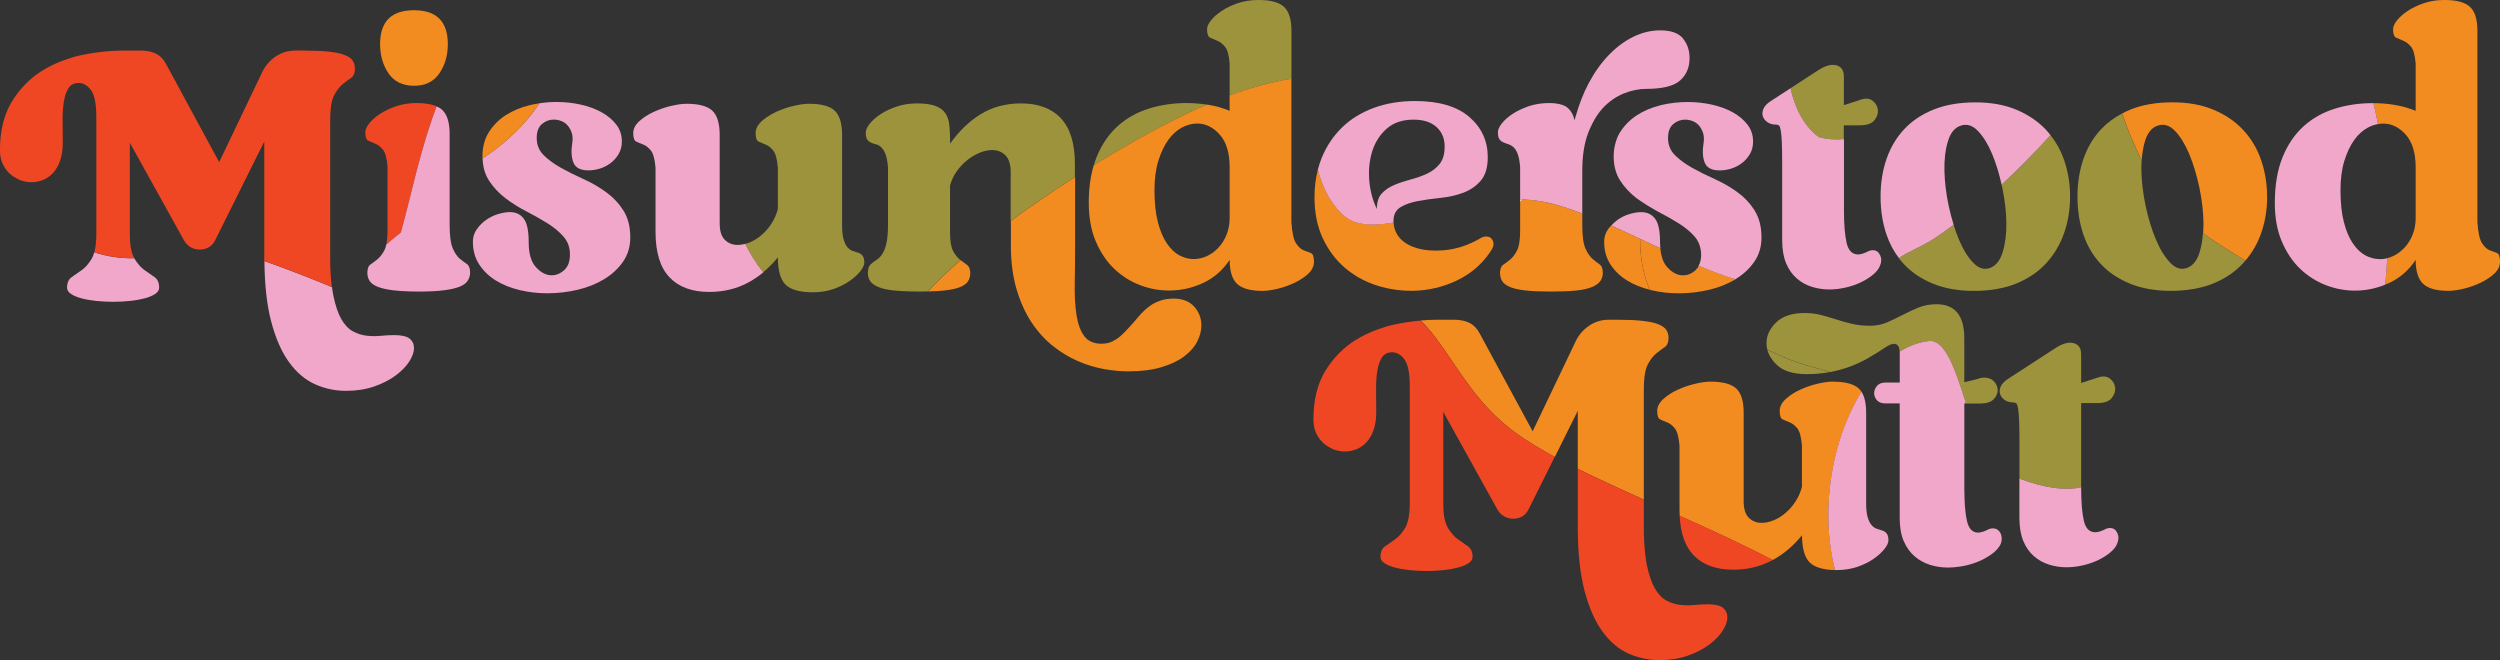 <?xml version="1.0" standalone="no"?>
<!DOCTYPE svg PUBLIC "-//W3C//DTD SVG 1.1//EN" "http://www.w3.org/Graphics/SVG/1.1/DTD/svg11.dtd">
<svg xmlns="http://www.w3.org/2000/svg" viewBox="0 0 483.51 127.66" width="483.51" height="127.66"><rect x="0" y="0" width="483.51" height="127.66" fill="#333333" stroke="none"/><defs><style>.d{fill:#fff;}.e{fill:#f38c20;}.f{fill:#ef4723;}.g{fill:#f0a7ca;}.h{fill:#9d933d;}</style></defs><g id="a"/><g id="b"><g id="c"><g><path class="f" d="M79.22,38.45c1.47-5.94,3.02-12.05,5.22-17.88-.96-.43-2.25-.64-3.89-.64-1.41,0-2.72,.21-3.93,.61-1.21,.41-2.25,.91-3.14,1.5-.89,.59-1.58,1.21-2.08,1.84-.5,.64-.75,1.21-.75,1.71,0,.91,.2,1.46,.61,1.64,.41,.18,.86,.38,1.37,.58,.5,.2,.98,.58,1.43,1.13,.45,.55,.75,1.64,.89,3.28v12.42c0,1.08-.09,1.95-.24,2.65,.93-.8,1.87-1.59,2.82-2.34,.61-2.15,1.16-4.33,1.69-6.5Z"/><path class="e" d="M80.06,16.59c2.18,0,3.82-.8,4.91-2.39s1.64-3.48,1.64-5.67c0-4.37-2.19-6.55-6.55-6.55s-6.55,2.18-6.55,6.55c0,2.18,.55,4.07,1.64,5.67,1.09,1.59,2.73,2.39,4.92,2.39Z"/><path class="g" d="M90.3,51.06c-.41-.27-.87-.61-1.37-1.02-.5-.41-.96-1.08-1.36-2.01-.41-.93-.61-2.47-.61-4.61V25.87c0-2.18-.48-3.72-1.43-4.61-.29-.27-.66-.5-1.09-.69-2.2,5.82-3.75,11.94-5.22,17.88-.54,2.17-1.08,4.34-1.69,6.5-.95,.75-1.88,1.54-2.82,2.34-.1,.45-.22,.85-.38,1.14-.41,.75-.85,1.32-1.33,1.71-.48,.39-.92,.72-1.33,.99-.41,.27-.62,.82-.62,1.64,0,.59,.15,1.12,.44,1.57,.3,.45,.82,.83,1.57,1.13,.75,.3,1.76,.52,3.04,.68,.87,.11,1.91,.18,3.1,.21,.55,.02,1.13,.03,1.75,.03,1.96,0,3.57-.08,4.85-.24,1.27-.16,2.29-.39,3.04-.68,.75-.3,1.29-.68,1.6-1.16,.32-.48,.48-1.01,.48-1.6,0-.82-.21-1.36-.61-1.64Z"/><path class="g" d="M93.33,30.64c.06,1.65,.46,3.08,1.24,4.28,.84,1.3,1.89,2.42,3.14,3.38,1.25,.96,2.6,1.81,4.06,2.56,1.46,.75,2.81,1.51,4.06,2.29,1.25,.77,2.3,1.64,3.14,2.59,.84,.96,1.26,2.12,1.26,3.48s-.36,2.32-1.09,3c-.73,.68-1.55,1.02-2.46,1.02-1.05,0-2.05-.51-3-1.54-.96-1.02-1.43-2.65-1.43-4.88s-.32-3.7-.96-4.54c-.64-.84-1.53-1.26-2.66-1.26-.68,0-1.45,.13-2.29,.38-.84,.25-1.62,.63-2.32,1.13-.71,.5-1.31,1.1-1.81,1.81-.5,.71-.75,1.51-.75,2.42,0,1.68,.41,3.15,1.23,4.4,.82,1.25,1.9,2.29,3.24,3.11s2.88,1.43,4.61,1.84c1.73,.41,3.5,.61,5.32,.61,2,0,3.96-.23,5.87-.68,1.91-.45,3.62-1.14,5.12-2.05,1.5-.91,2.72-2.04,3.65-3.38,.93-1.34,1.4-2.9,1.4-4.68,0-2.09-.44-3.83-1.33-5.22-.89-1.39-2-2.57-3.35-3.55-1.34-.98-2.8-1.82-4.37-2.53-1.57-.7-3.03-1.43-4.37-2.18-1.34-.75-2.46-1.57-3.35-2.46-.89-.89-1.33-1.99-1.33-3.31,0-1.23,.34-2.13,1.02-2.7,.68-.57,1.43-.85,2.25-.85,.5,0,.99,.09,1.47,.27,.48,.18,.89,.47,1.23,.85,.34,.39,.6,.85,.79,1.4,.18,.55,.23,1.16,.14,1.84-.27,1.64-.21,2.96,.21,3.96,.41,1,1.36,1.5,2.87,1.5,.73,0,1.47-.11,2.22-.34,.75-.23,1.44-.58,2.08-1.06,.64-.48,1.16-1.07,1.57-1.77,.41-.7,.62-1.51,.62-2.42,0-1.23-.35-2.31-1.06-3.24-.71-.93-1.65-1.73-2.83-2.39-1.18-.66-2.54-1.16-4.06-1.5-1.53-.34-3.08-.51-4.68-.51-1.13,0-2.25,.09-3.35,.26-.78,1.21-1.64,2.37-2.59,3.44-2.53,2.87-5.35,5.25-8.37,7.21Z"/><path class="e" d="M97.85,22.25c-1.34,.86-2.44,1.96-3.28,3.28-.84,1.32-1.26,2.89-1.26,4.71,0,.14,.02,.26,.02,.4,3.02-1.95,5.84-4.34,8.37-7.21,.95-1.08,1.81-2.23,2.59-3.44-.63,.09-1.25,.21-1.87,.36-1.71,.41-3.23,1.05-4.57,1.91Z"/><path class="g" d="M144.15,47.16c-.51,.14-1,.21-1.48,.21-1,0-1.83-.33-2.49-.99-.66-.66-.99-1.72-.99-3.17V26.08c0-2.23-.48-3.79-1.43-4.68-.96-.89-2.62-1.33-4.98-1.33-.82,0-1.81,.14-2.97,.41-1.16,.27-2.29,.66-3.38,1.16-1.09,.5-2.03,1.1-2.8,1.81-.77,.71-1.16,1.47-1.16,2.29,0,.91,.19,1.46,.58,1.64,.39,.18,.84,.38,1.37,.58,.52,.2,1.01,.59,1.47,1.16,.45,.57,.75,1.67,.89,3.31v12.36c0,4.01,.9,6.95,2.7,8.84,1.8,1.89,4.36,2.83,7.68,2.83,2.73,0,5.2-.58,7.41-1.74,1.08-.57,2.11-1.26,3.08-2.07-1.35-1.67-2.53-3.52-3.47-5.48Z"/><path class="h" d="M166.86,49.49c-.21-.27-.47-.47-.78-.58-.32-.11-.67-.23-1.06-.34-.39-.11-.74-.34-1.06-.68-.32-.34-.58-.85-.79-1.54-.21-.68-.31-1.64-.31-2.87V26.08c0-2.23-.48-3.79-1.43-4.68s-2.62-1.33-4.98-1.33c-.82,0-1.81,.14-2.97,.41-1.16,.27-2.29,.66-3.38,1.16-.64,.29-1.22,.63-1.75,.99-.38,.26-.73,.53-1.05,.82-.77,.71-1.16,1.47-1.16,2.29,0,.91,.19,1.46,.58,1.64,.39,.18,.84,.38,1.36,.58,.52,.2,1.01,.59,1.47,1.16,.46,.57,.75,1.67,.89,3.31v7.99c-.27,1.05-.69,2-1.26,2.87-.57,.87-1.22,1.6-1.95,2.22-.73,.61-1.49,1.08-2.29,1.4-.27,.11-.54,.19-.8,.26,.94,1.96,2.12,3.82,3.47,5.48,1-.83,1.95-1.79,2.83-2.88,0,2.55,.5,4.31,1.5,5.29,1,.98,2.78,1.47,5.32,1.47,1.37,0,2.65-.2,3.86-.61,1.21-.41,2.25-.92,3.14-1.54,.89-.61,1.59-1.25,2.12-1.91,.1-.13,.19-.25,.27-.38,.34-.5,.51-.93,.51-1.3,0-.59-.1-1.02-.31-1.3Z"/><path class="h" d="M205.19,22.87c-1.82-1.91-4.39-2.87-7.71-2.87-2.91,0-5.5,.68-7.75,2.05-2.25,1.37-4.24,3.28-5.97,5.73,0-1.32-.05-2.47-.14-3.45-.09-.98-.35-1.79-.78-2.42-.43-.64-1.08-1.11-1.95-1.43-.86-.32-2.05-.48-3.55-.48-1.41,0-2.72,.21-3.93,.61-1.21,.41-2.25,.91-3.14,1.5-.89,.59-1.58,1.21-2.08,1.84-.5,.64-.75,1.21-.75,1.71,0,.59,.09,1.02,.27,1.3,.18,.27,.42,.48,.72,.61,.3,.14,.62,.25,.99,.34,.36,.09,.71,.28,1.02,.58,.32,.3,.59,.74,.82,1.33,.23,.59,.39,1.43,.48,2.53v11.13c0,1.41-.09,2.55-.27,3.41-.18,.86-.42,1.55-.72,2.05-.3,.5-.62,.88-.96,1.13-.34,.25-.66,.48-.96,.68-.3,.2-.54,.45-.72,.75-.14,.23-.21,.56-.24,.95,0,.11-.03,.2-.03,.32,0,.59,.15,1.12,.44,1.57,.3,.45,.82,.84,1.57,1.16,.75,.32,1.76,.55,3.04,.68,.84,.09,1.86,.15,3,.18,.58,.02,1.19,.03,1.84,.03,.61,0,1.17,0,1.71-.02,1.96-2.12,4.08-4.14,6.31-6.07-.03-.02-.05-.03-.07-.06-.48-.36-.92-.92-1.33-1.67-.41-.75-.61-1.97-.61-3.65v-9.01c.27-1.05,.72-1.99,1.33-2.83,.61-.84,1.3-1.56,2.05-2.15,.75-.59,1.55-1.06,2.39-1.4,.84-.34,1.63-.51,2.35-.51,1.05,0,1.91,.34,2.59,1.02,.68,.68,1.02,1.75,1.02,3.21v9.48c4.06-2.96,8.2-5.79,12.42-8.5v-2.49c0-4-.91-6.96-2.73-8.88Z"/><path class="e" d="M195.5,47.24c0,3.28,.36,6.16,1.09,8.64,.73,2.48,1.7,4.63,2.9,6.45,1.21,1.82,2.58,3.34,4.13,4.57,1.55,1.23,3.16,2.21,4.85,2.94,1.68,.73,3.37,1.24,5.05,1.54,1.68,.3,3.25,.44,4.71,.44,2.5,0,4.65-.27,6.45-.82,1.8-.55,3.27-1.25,4.4-2.12,1.14-.86,1.97-1.82,2.49-2.87,.52-1.05,.78-2.07,.78-3.07,0-1.41-.47-2.63-1.4-3.65-.93-1.02-2.26-1.54-3.99-1.54-.96,0-1.82,.14-2.59,.41-.77,.27-1.46,.62-2.05,1.06-.59,.43-1.13,.91-1.6,1.43-.48,.52-.92,1.04-1.33,1.54-.73,.82-1.36,1.51-1.91,2.08-.55,.57-1.07,1.01-1.57,1.33-.5,.32-.98,.55-1.43,.68-.45,.14-.93,.2-1.43,.2-1.5,0-2.62-.49-3.35-1.47-.73-.98-1.23-2.33-1.5-4.06-.27-1.73-.39-3.77-.34-6.11,.04-2.34,.07-4.88,.07-7.61v-13.01c-4.23,2.71-8.37,5.54-12.42,8.5v4.51Z"/><path class="e" d="M179.47,56.37c1.2-.03,2.25-.09,3.13-.18,1.27-.14,2.29-.35,3.04-.65,.75-.3,1.27-.67,1.57-1.13,.3-.45,.44-.98,.44-1.57,0-.77-.21-1.31-.61-1.6-.39-.28-.81-.59-1.26-.93-2.23,1.93-4.35,3.95-6.31,6.07Z"/><path class="h" d="M249.77,5.94c0-2.18-.48-3.72-1.43-4.61-.96-.89-2.59-1.33-4.92-1.33h-.07c-1.41,0-2.72,.2-3.93,.61-1.21,.41-2.25,.91-3.14,1.5-.89,.59-1.58,1.21-2.08,1.84-.5,.64-.75,1.21-.75,1.71,0,.91,.21,1.46,.61,1.64,.41,.18,.86,.38,1.37,.58,.5,.2,.99,.58,1.47,1.13,.48,.55,.78,1.64,.92,3.28v6.16c3.9-1.44,7.87-2.55,11.95-3.21V5.94Z"/><path class="h" d="M233.37,20.23c-1.29-.19-2.58-.3-3.87-.3-2.55,0-4.97,.35-7.27,1.06-2.3,.71-4.31,1.83-6.04,3.38-1.73,1.55-3.1,3.55-4.1,6.01-.2,.5-.37,1.03-.53,1.57,2.84-1.75,5.7-3.44,8.61-5.07,4.36-2.44,8.75-4.72,13.2-6.65Z"/><path class="e" d="M211.95,46.73c.91,2.12,2.09,3.87,3.55,5.26,1.46,1.39,3.11,2.43,4.95,3.14,1.84,.71,3.72,1.06,5.63,1.06,2.32,0,4.53-.49,6.62-1.47,2.09-.98,3.8-2.47,5.12-4.47,0,2.18,.48,3.73,1.43,4.64,.96,.91,2.59,1.37,4.91,1.37,.82,0,1.8-.14,2.94-.41,1.14-.27,2.23-.66,3.28-1.16,1.05-.5,1.93-1.09,2.66-1.77,.73-.68,1.09-1.46,1.09-2.32,0-.96-.21-1.51-.62-1.67-.41-.16-.86-.33-1.36-.51-.5-.18-.99-.63-1.47-1.33-.48-.7-.79-2.08-.92-4.13V15.23c-4.07,.66-8.05,1.77-11.95,3.21v2.99c-1.32-.55-2.69-.93-4.1-1.16-.12-.02-.24-.03-.36-.04-4.45,1.93-8.84,4.21-13.2,6.65-2.91,1.63-5.78,3.32-8.61,5.07-.64,2.12-.97,4.55-.97,7.3s.46,5.36,1.37,7.47Zm12.08-15.63c.5-1.61,1.14-2.96,1.91-4.03,.77-1.07,1.65-1.87,2.63-2.39,.98-.52,1.97-.79,2.97-.79,1.64,0,3.09,.72,4.37,2.15,1.27,1.43,1.91,3.54,1.91,6.31v9.76c0,1.18-.19,2.26-.58,3.24-.39,.98-.91,1.82-1.57,2.53-.66,.71-1.4,1.25-2.22,1.64-.82,.39-1.68,.58-2.59,.58-.96,0-1.88-.24-2.77-.72-.89-.48-1.7-1.25-2.42-2.32-.73-1.07-1.31-2.45-1.74-4.13-.43-1.68-.65-3.73-.65-6.14,0-2.18,.25-4.08,.75-5.7Z"/><path class="e" d="M288.72,46.56c-.25-.55-.67-.82-1.26-.82-.37,0-.71,.09-1.02,.27-1.08,.65-2.22,1.18-3.42,1.59-.22,.08-.45,.16-.67,.22-1.46,.43-3,.65-4.64,.65-1.41,0-2.64-.16-3.69-.48-1.05-.32-1.9-.74-2.56-1.26-.66-.52-1.15-1.13-1.47-1.81-.29-.61-.44-1.25-.46-1.9-4.16,.74-7.62,.63-9.99-1.66-2.35-2.28-3.84-5.27-4.65-8.57-.43,1.65-.66,3.41-.66,5.3,0,3.05,.53,5.71,1.6,7.99,1.07,2.28,2.48,4.16,4.23,5.67,1.75,1.5,3.74,2.63,5.97,3.38,1.4,.47,2.82,.78,4.25,.95,.85,.1,1.71,.17,2.57,.17,.18,0,.36-.01,.54-.01,2.9-.07,5.68-.72,8.33-1.97,.5-.23,.97-.49,1.43-.77,2.16-1.28,3.94-3,5.32-5.17,.41-.64,.49-1.23,.24-1.77Z"/><path class="g" d="M269.51,43.02c0-.07-.01-.15-.01-.22,0-1.27,.45-2.18,1.37-2.73,.91-.55,2.04-.94,3.38-1.19,1.34-.25,2.8-.45,4.37-.61,1.57-.16,3.03-.49,4.37-.99,1.34-.5,2.47-1.27,3.38-2.32,.91-1.05,1.37-2.57,1.37-4.57,0-3.14-1.2-5.73-3.58-7.78-2.39-2.05-5.88-3.07-10.48-3.07-2.91,0-5.58,.44-7.99,1.33-2.41,.89-4.46,2.15-6.14,3.79-1.69,1.64-2.99,3.6-3.93,5.87-.3,.73-.53,1.5-.74,2.28,.82,3.3,2.31,6.29,4.65,8.57,2.36,2.29,5.83,2.4,9.99,1.66Zm-4.11-13.77c.55-1.75,1.48-3.21,2.8-4.37,1.32-1.16,3.05-1.74,5.19-1.74,1.91,0,3.39,.48,4.44,1.43,1.05,.96,1.57,2.21,1.57,3.75,0,1.46-.32,2.58-.96,3.38-.64,.8-1.45,1.42-2.42,1.88-.98,.46-2.04,.83-3.18,1.13-1.14,.3-2.2,.65-3.17,1.06-.98,.41-1.79,.96-2.42,1.64-.64,.68-.96,1.68-.96,3-.82-1.68-1.31-3.53-1.47-5.53-.16-2,.03-3.88,.58-5.63Z"/><path class="e" d="M309.37,51.13c-.41-.27-.87-.63-1.37-1.06-.5-.43-.96-1.1-1.37-2.01-.41-.91-.61-2.43-.61-4.57v-2.18c-2.07-.79-4.06-1.47-5.93-1.94-1.88-.48-3.76-.72-5.65-.79-.12,.12-.22,.25-.35,.36-.03,.03-.06,.06-.09,.08v5.63c0,1.77-.21,3.05-.61,3.82-.41,.77-.85,1.35-1.33,1.74-.48,.39-.92,.72-1.33,.99-.41,.27-.62,.82-.62,1.64,0,.05,.02,.1,.02,.15,.02,.53,.15,1.01,.42,1.42,.3,.45,.82,.83,1.57,1.13,.75,.3,1.76,.51,3.04,.65,1.27,.14,2.89,.2,4.85,.2s3.57-.07,4.85-.2c1.27-.14,2.29-.36,3.04-.68h.02c.74-.32,1.27-.71,1.59-1.16,.32-.45,.48-.98,.48-1.57,0-.82-.21-1.36-.61-1.64Z"/><path class="d" d="M294.1,38.93c.12-.11,.23-.24,.35-.36-.15,0-.29-.02-.44-.02v.47s.06-.06,.09-.08Z"/><path class="g" d="M325.7,7.73c-.08-.1-.14-.22-.22-.32-.86-1.02-2.32-1.54-4.37-1.54-1.77,0-3.5,.41-5.19,1.23-1.68,.82-3.27,1.99-4.75,3.52-1.48,1.52-2.79,3.36-3.92,5.49-1.01,1.89-1.82,3.99-2.47,6.27-.09,.3-.18,.59-.26,.89-.08-.41-.21-.79-.37-1.13-.23-.49-.55-.93-.96-1.29-.5-.43-1.24-.7-2.22-.83-.42-.06-.86-.09-1.37-.09-1.41,0-2.72,.21-3.93,.61-.15,.05-.29,.11-.43,.16-1.02,.38-1.93,.82-2.71,1.34-.89,.59-1.58,1.21-2.08,1.84-.5,.64-.75,1.21-.75,1.71,0,.59,.09,1.02,.27,1.3,.18,.27,.42,.48,.72,.61,.3,.14,.62,.26,.99,.38,.36,.11,.71,.31,1.02,.58,.32,.27,.59,.71,.82,1.3,.23,.59,.39,1.43,.48,2.53v6.26c.15,0,.29,.02,.44,.02,1.88,.08,3.77,.32,5.65,.79,1.86,.47,3.86,1.15,5.93,1.94v-8.27c0-2.87,.38-5.3,1.13-7.3,.25-.66,.53-1.26,.82-1.84,.6-1.18,1.29-2.2,2.08-3.04,1.18-1.25,2.51-2.17,3.99-2.77,1.48-.59,2.95-.89,4.4-.89s2.62-.12,3.65-.34c1.25-.27,2.21-.7,2.87-1.3,1.21-1.09,1.81-2.53,1.81-4.3,0-1.4-.37-2.57-1.08-3.54Z"/><path class="e" d="M317.2,46.19c-1.87-.88-3.75-1.74-5.6-2.56-.21,.23-.42,.46-.6,.71-.5,.71-.75,1.51-.75,2.42,0,1.68,.41,3.15,1.23,4.4,.82,1.25,1.9,2.29,3.24,3.11,1.27,.77,2.71,1.36,4.33,1.77-1.23-2.98-1.86-6.2-1.86-9.52,0-.11,0-.22,0-.33Z"/><path class="e" d="M325.48,53.25c-1.05,0-2.05-.51-3-1.54-.77-.83-1.22-2.07-1.36-3.69-1.3-.61-2.6-1.22-3.91-1.83,0,.11,0,.22,0,.33,0,3.32,.62,6.53,1.86,9.52,.1,.02,.18,.05,.28,.08,1.73,.41,3.5,.61,5.32,.61,2,0,3.96-.23,5.87-.68,1.91-.45,3.62-1.14,5.12-2.05-2.17-.63-4.58-1.55-7.1-2.62-.17,.32-.36,.61-.61,.85-.73,.68-1.55,1.02-2.46,1.02Z"/><g><path class="g" d="M339.37,40.72c-.89-1.39-2-2.57-3.35-3.55-1.34-.98-2.8-1.82-4.37-2.53-1.57-.7-3.03-1.43-4.37-2.18-1.34-.75-2.46-1.57-3.35-2.46-.89-.89-1.33-1.99-1.33-3.31,0-1.23,.34-2.13,1.02-2.7,.68-.57,1.43-.85,2.25-.85,.5,0,.99,.09,1.47,.27,.48,.18,.89,.47,1.23,.85,.34,.39,.6,.85,.79,1.4,.18,.55,.23,1.16,.14,1.84-.27,1.64-.21,2.96,.2,3.96,.41,1,1.36,1.5,2.87,1.5,.73,0,1.47-.11,2.22-.34,.75-.23,1.44-.58,2.08-1.06,.64-.48,1.16-1.07,1.57-1.77,.41-.7,.61-1.51,.61-2.42,0-1.23-.35-2.31-1.06-3.24-.71-.93-1.65-1.73-2.83-2.39-1.18-.66-2.54-1.16-4.06-1.5-1.53-.34-3.08-.51-4.68-.51-1.77,0-3.52,.2-5.22,.61-.08,.02-.15,.05-.23,.07-1.61,.41-3.06,1.02-4.34,1.85-1.34,.86-2.44,1.96-3.28,3.28-.36,.56-.63,1.18-.83,1.84-.28,.88-.43,1.83-.43,2.87,0,1.82,.42,3.38,1.26,4.68,.84,1.3,1.89,2.42,3.14,3.38,.32,.25,.67,.47,1.01,.7,.8,.55,1.63,1.07,2.51,1.55,.18,.1,.35,.21,.54,.31,1.46,.75,2.81,1.51,4.06,2.29,1.25,.77,2.3,1.64,3.14,2.59,.53,.6,.88,1.3,1.07,2.07,.11,.45,.19,.91,.19,1.41,0,.86-.17,1.57-.48,2.16,2.52,1.07,4.93,1.99,7.1,2.62,.77-.47,1.46-.99,2.08-1.57,.59-.55,1.12-1.16,1.57-1.81,.93-1.34,1.4-2.9,1.4-4.68,0-2.09-.44-3.83-1.33-5.22Z"/><path class="g" d="M320.09,42.29c-.64-.84-1.53-1.26-2.66-1.26-.02,0-.04,0-.05,0-.67,0-1.41,.13-2.23,.37-.84,.25-1.62,.63-2.32,1.13-.45,.32-.84,.7-1.21,1.1,1.85,.82,3.72,1.68,5.6,2.56,1.31,.61,2.61,1.22,3.91,1.83-.03-.38-.07-.76-.07-1.19,0-2.18-.32-3.7-.96-4.54Z"/></g><path class="h" d="M359.75,24.23c1.32,0,2.24-.32,2.76-.96,.52-.64,.75-1.31,.68-2.01-.07-.7-.41-1.3-1.02-1.77-.61-.48-1.42-.53-2.42-.17l-3.14,1.02v-5.53c0-.77-.19-1.34-.58-1.71s-.9-.55-1.54-.55c-.82,0-1.73,.32-2.73,.96l-5.48,3.56c.87,3.85,2.52,7.18,5.46,9.44,1.51,.44,3.15,.54,4.86,.4v-2.67h3.14Z"/><path class="g" d="M351.75,26.51c-2.94-2.25-4.59-5.59-5.46-9.44l-3.88,2.52c-.68,.45-1.14,.94-1.36,1.47s-.26,1.01-.1,1.47c.16,.45,.47,.83,.92,1.13,.45,.3,1,.44,1.64,.44,.23,0,.41,.06,.55,.17,.14,.11,.25,.42,.34,.92,.09,.5,.16,1.27,.21,2.32,.04,1.05,.07,2.5,.07,4.37v14.54c0,1.77,.25,3.27,.75,4.47,.5,1.21,1.18,2.18,2.05,2.94,.86,.75,1.84,1.3,2.94,1.64,1.09,.34,2.21,.51,3.34,.51s2.17-.13,3.24-.38c1.07-.25,2.05-.59,2.94-1.02,.89-.43,1.66-.92,2.32-1.47,.66-.55,1.1-1.11,1.33-1.71,.32-.73,.33-1.41,.03-2.05-.3-.64-.76-.96-1.4-.96-.36,0-.71,.09-1.02,.27-.73,.36-1.34,.55-1.84,.55-1.14,0-1.88-.75-2.22-2.25-.34-1.5-.51-3.55-.51-6.14v-13.92c-1.71,.15-3.35,.05-4.86-.4Z"/><path class="h" d="M373.91,54.89c2.25,.91,4.88,1.37,7.88,1.37s5.87-.48,8.19-1.43c2.32-.96,4.24-2.26,5.77-3.93,1.52-1.66,2.67-3.59,3.45-5.8,.77-2.21,1.16-4.56,1.16-7.07s-.38-4.79-1.13-7c-.62-1.81-1.51-3.43-2.65-4.88-3.05,3.33-6.18,6.53-9.46,9.57,.04,.19,.09,.37,.13,.57,.5,2.39,.76,4.67,.79,6.83,.02,2.16-.22,4.05-.72,5.67-.5,1.62-1.32,2.63-2.46,3.04-1.14,.41-2.23,.06-3.28-1.06-1.05-1.11-1.97-2.63-2.76-4.54-.36-.87-.69-1.79-.99-2.75-1.18,.88-2.39,1.73-3.62,2.56-2.52,1.7-5.23,2.64-6.97,3.88,.31,.41,.64,.81,1,1.18,1.52,1.62,3.41,2.88,5.67,3.79Z"/><path class="g" d="M377.84,43.47c-.36-1.16-.68-2.38-.96-3.67-.5-2.37-.77-4.63-.82-6.79-.05-2.16,.18-4.06,.68-5.7,.5-1.64,1.32-2.64,2.46-3,1.18-.41,2.3-.07,3.34,1.02,1.05,1.09,1.97,2.59,2.77,4.51,.73,1.76,1.33,3.72,1.81,5.88,3.28-3.04,6.41-6.24,9.46-9.57-.25-.31-.49-.63-.76-.92-1.52-1.66-3.44-2.98-5.73-3.96-2.3-.98-4.97-1.47-8.02-1.47s-5.72,.45-8.02,1.36c-2.3,.91-4.21,2.17-5.73,3.79-1.53,1.62-2.67,3.54-3.45,5.77-.77,2.23-1.16,4.67-1.16,7.3s.38,5.08,1.13,7.3c.58,1.71,1.38,3.24,2.42,4.59,1.74-1.24,4.45-2.18,6.97-3.88,1.24-.83,2.44-1.69,3.62-2.56Z"/><path class="h" d="M425.42,48.78c-.5,1.62-1.32,2.63-2.46,3.04-1.14,.41-2.23,.06-3.28-1.06-1.05-1.11-1.97-2.63-2.76-4.54-.8-1.91-1.45-4.05-1.95-6.42-.5-2.37-.77-4.63-.82-6.79-.01-.7,0-1.36,.05-2-1.46-2.9-2.73-5.94-3.78-9.06-1.55,.81-2.89,1.81-4.02,3-1.53,1.62-2.67,3.54-3.45,5.77-.77,2.23-1.16,4.67-1.16,7.3s.38,5.08,1.13,7.3c.75,2.23,1.89,4.15,3.41,5.77,1.52,1.62,3.41,2.88,5.67,3.79,2.25,.91,4.88,1.37,7.88,1.37s5.87-.48,8.19-1.43c2.32-.96,4.24-2.26,5.77-3.93,.15-.16,.28-.34,.42-.51-2.32-1.39-5.34-3.22-8.2-5.27-.1,1.34-.31,2.57-.65,3.66Z"/><path class="e" d="M438.46,38.02c0-2.46-.38-4.79-1.13-7-.75-2.21-1.89-4.14-3.41-5.8-1.52-1.66-3.44-2.98-5.73-3.96-2.3-.98-4.97-1.47-8.02-1.47s-5.72,.45-8.02,1.36c-.6,.24-1.17,.5-1.71,.79,1.05,3.12,2.32,6.16,3.78,9.06,.09-1.35,.29-2.59,.63-3.7,.5-1.64,1.32-2.64,2.46-3,1.18-.41,2.3-.07,3.34,1.02,1.05,1.09,1.97,2.59,2.77,4.51,.8,1.91,1.44,4.06,1.95,6.45,.5,2.39,.76,4.67,.79,6.83,0,.7-.02,1.36-.07,2.01,2.87,2.04,5.88,3.88,8.2,5.27,1.31-1.55,2.33-3.3,3.03-5.3,.77-2.21,1.16-4.56,1.16-7.07Z"/><path class="e" d="M467.2,50.24c0,2.18,.48,3.73,1.43,4.64,.96,.91,2.59,1.37,4.91,1.37,.82,0,1.8-.14,2.94-.41,1.14-.27,2.23-.66,3.28-1.16,1.05-.5,1.93-1.09,2.66-1.77,.73-.68,1.09-1.46,1.09-2.32,0-.96-.21-1.51-.62-1.67-.41-.16-.86-.33-1.36-.51-.5-.18-.99-.63-1.47-1.33-.48-.7-.79-2.08-.92-4.13V5.94c0-2.18-.48-3.72-1.43-4.61-.96-.89-2.59-1.33-4.92-1.33h-.07c-1.41,0-2.72,.2-3.92,.61-1.21,.41-2.25,.91-3.14,1.5-.89,.59-1.58,1.21-2.08,1.84-.5,.64-.75,1.21-.75,1.71,0,.91,.21,1.46,.61,1.64,.41,.18,.86,.38,1.37,.58,.5,.2,.99,.58,1.47,1.13,.48,.55,.78,1.64,.92,3.28v9.15c-1.32-.55-2.69-.93-4.1-1.16-1.35-.22-2.71-.33-4.06-.33,.31,1.34,.6,2.69,.87,4.05,.34-.06,.67-.1,1.01-.1,1.64,0,3.09,.72,4.37,2.15,1.27,1.43,1.91,3.54,1.91,6.31v9.76c0,1.18-.19,2.26-.58,3.24-.39,.98-.91,1.82-1.57,2.53-.66,.71-1.4,1.25-2.22,1.64-.37,.17-.75,.3-1.13,.4-.09,1.71-.22,3.41-.38,5.1,.26-.1,.51-.19,.77-.31,2.09-.98,3.8-2.47,5.12-4.47Z"/><path class="g" d="M460.24,50.11c-.96,0-1.88-.24-2.77-.72-.89-.48-1.7-1.25-2.42-2.32-.73-1.07-1.31-2.45-1.74-4.13-.43-1.68-.65-3.73-.65-6.14,0-2.18,.25-4.08,.75-5.7,.5-1.61,1.14-2.96,1.91-4.03,.77-1.07,1.65-1.87,2.63-2.39,.65-.35,1.3-.57,1.96-.68-.26-1.36-.55-2.72-.87-4.05-.06,0-.11,0-.17,0-2.55,0-4.97,.35-7.27,1.06-2.3,.71-4.31,1.83-6.04,3.38-1.73,1.55-3.1,3.55-4.1,6.01-1,2.46-1.5,5.42-1.5,8.88,0,2.87,.46,5.36,1.37,7.47,.91,2.12,2.09,3.87,3.55,5.26,1.46,1.39,3.11,2.43,4.95,3.14,1.84,.71,3.72,1.06,5.63,1.06,2.04,0,3.99-.4,5.86-1.16,.17-1.69,.3-3.38,.38-5.1-.47,.12-.96,.18-1.46,.18Z"/><path class="e" d="M322.26,63.79c-.3-.43-.82-.8-1.57-1.09-.75-.3-1.76-.51-3.04-.65s-2.89-.21-4.85-.21h-1.71c-1.37,0-2.62,.39-3.75,1.16-1.14,.77-2,1.77-2.59,3l-5.05,10.56-3.28,6.85-3.42-6.31-6.82-12.6c-.5-.96-1.16-1.64-1.98-2.05-.82-.41-1.8-.61-2.94-.61h-3.48c-.98,0-1.98,.06-2.99,.14,4.03,4,6.83,9.69,11.31,15.06,1.94,2.33,4.2,4.6,7.01,6.65,2.14,1.56,4.71,3.11,7.6,4.68l4.44-8.92v11.22c3.94,1.96,8.27,3.93,12.77,5.96v-21.47c0-.75,.04-1.4,.1-2,.11-1.12,.32-2.02,.65-2.64,.5-.96,1.05-1.67,1.64-2.15,.59-.48,1.14-.89,1.64-1.23,.5-.34,.75-.94,.75-1.81,0-.59-.15-1.1-.44-1.54Z"/><path class="f" d="M333.25,117.55c-.57-.45-1.56-.68-2.97-.68-.82,0-1.7,.05-2.63,.14-.93,.09-1.85,.08-2.76-.03-.91-.11-1.79-.4-2.63-.85-.84-.46-1.58-1.24-2.22-2.36-.64-1.12-1.15-2.63-1.54-4.54-.1-.5-.19-1.05-.26-1.63-.21-1.62-.32-3.53-.32-5.74v-5.22c-4.5-2.02-8.83-4-12.77-5.96v11.18c0,.24,0,.46,0,.7,.04,4.6,.47,8.48,1.29,11.63,.86,3.3,2.02,5.95,3.48,7.95,1.46,2,3.14,3.42,5.05,4.27,1.91,.84,3.89,1.26,5.94,1.26s3.88-.29,5.49-.85c1.62-.57,2.99-1.27,4.13-2.12,1.14-.84,2.01-1.74,2.63-2.7,.62-.96,.92-1.82,.92-2.59s-.29-1.39-.85-1.84Z"/><path class="f" d="M293.11,83.71c-2.81-2.05-5.06-4.32-7.01-6.65-4.48-5.38-7.29-11.06-11.31-15.06-1.63,.14-3.3,.38-5.03,.74-1.15,.24-2.25,.58-3.31,.97-1.54,.56-3,1.25-4.37,2.11-1.11,.69-2.11,1.51-3.04,2.44-1.02,1.02-1.93,2.18-2.73,3.49-1.52,2.5-2.29,5.64-2.29,9.42,0,.96,.17,1.81,.51,2.56,.34,.75,.81,1.4,1.4,1.95,.42,.38,.88,.68,1.36,.93,.2,.1,.4,.22,.62,.3,.73,.27,1.46,.41,2.19,.41,.77,0,1.52-.15,2.25-.44,.73-.3,1.38-.75,1.95-1.37,.57-.61,1.02-1.4,1.36-2.36,.34-.96,.51-2.12,.51-3.48s-.01-2.66-.03-4.03c-.02-1.36,.04-2.6,.21-3.72,.16-1.11,.45-2.02,.89-2.73,.43-.71,1.1-1.06,2.01-1.06s1.71,.47,2.39,1.4c.68,.93,1.02,2.67,1.02,5.22v22.66c0,1.41-.14,2.55-.4,3.45-.13,.47-.29,.89-.49,1.22-.59,.98-1.24,1.72-1.94,2.22-.71,.5-1.35,.96-1.95,1.36-.59,.41-.89,1.09-.89,2.05,0,.46,.25,.85,.75,1.19,.5,.34,1.17,.63,2.01,.85,.84,.23,1.8,.4,2.87,.51,1.07,.11,2.17,.17,3.31,.17s2.17-.06,3.24-.17c1.07-.11,2.02-.29,2.87-.51,.84-.23,1.51-.51,2.01-.85,.5-.34,.75-.74,.75-1.19,0-.96-.3-1.64-.89-2.05-.59-.41-1.24-.86-1.94-1.36-.71-.5-1.35-1.24-1.95-2.22-.01-.02-.02-.05-.03-.07-.57-.98-.86-2.51-.86-4.61v-17.75l10.45,18.84c.18,.31,.38,.58,.59,.8,.23,.24,.49,.44,.77,.59,.55,.3,1.11,.44,1.71,.44,.64,0,1.22-.15,1.74-.44,.24-.14,.46-.31,.65-.52,.23-.24,.44-.53,.61-.88l5.04-10.13c-2.89-1.56-5.46-3.12-7.6-4.68Z"/><path class="g" d="M52.43,62.11c.86,3.3,2.02,5.95,3.48,7.95,1.46,2,3.14,3.42,5.05,4.27,1.91,.84,3.89,1.26,5.94,1.26s3.88-.29,5.49-.85c1.62-.57,2.99-1.27,4.13-2.12,1.14-.84,2.01-1.74,2.63-2.7,.62-.96,.92-1.82,.92-2.59s-.29-1.39-.85-1.84c-.57-.45-1.56-.68-2.97-.68-.82,0-1.7,.05-2.63,.14-.93,.09-1.85,.08-2.76-.03-.91-.11-1.79-.4-2.63-.85-.84-.46-1.58-1.24-2.22-2.36-.64-1.12-1.15-2.63-1.54-4.54-.1-.5-.19-1.05-.26-1.63-4.31-1.8-8.67-3.49-13.07-5.04,.04,4.6,.47,8.48,1.29,11.63Z"/><path class="g" d="M17.75,50.02c-.59,.98-1.24,1.72-1.94,2.22-.71,.5-1.35,.96-1.95,1.36-.59,.41-.89,1.09-.89,2.05,0,.46,.25,.85,.75,1.19,.5,.34,1.17,.63,2.01,.85,.84,.23,1.8,.4,2.87,.51,1.07,.11,2.17,.17,3.31,.17s2.17-.06,3.24-.17c1.07-.11,2.02-.29,2.87-.51,.84-.23,1.51-.51,2.01-.85,.5-.34,.75-.74,.75-1.19,0-.96-.3-1.64-.89-2.05-.59-.41-1.24-.86-1.94-1.36-.71-.5-1.35-1.24-1.95-2.22-.01-.02-.02-.05-.03-.07-2.63,.06-5.24-.33-7.74-1.15-.13,.47-.29,.89-.49,1.22Z"/><path class="f" d="M68.23,11.73c-.3-.43-.82-.8-1.57-1.09-.75-.3-1.76-.51-3.04-.65s-2.89-.21-4.85-.21h-1.71c-1.37,0-2.62,.39-3.75,1.16-1.14,.77-2,1.77-2.59,3l-5.05,10.56-3.28,6.85-3.42-6.31-6.82-12.6c-.5-.96-1.16-1.64-1.98-2.05-.82-.41-1.8-.61-2.94-.61h-3.48c-.98,0-1.98,.06-2.99,.14-1.63,.14-3.3,.38-5.03,.74-1.15,.24-2.25,.58-3.31,.97-1.54,.56-3,1.25-4.37,2.11-1.11,.69-2.11,1.51-3.04,2.44-1.02,1.02-1.93,2.18-2.73,3.49-1.52,2.5-2.29,5.64-2.29,9.42,0,.96,.17,1.81,.51,2.56,.34,.75,.81,1.4,1.4,1.95,.42,.38,.88,.68,1.36,.93,.2,.1,.4,.22,.62,.3,.73,.27,1.46,.41,2.19,.41,.77,0,1.52-.15,2.25-.44,.73-.3,1.38-.75,1.95-1.37,.57-.61,1.02-1.4,1.36-2.36,.34-.96,.51-2.12,.51-3.48s-.01-2.66-.03-4.03c-.02-1.36,.04-2.6,.21-3.72,.16-1.11,.45-2.02,.89-2.73,.43-.71,1.1-1.06,2.01-1.06s1.71,.47,2.39,1.4c.68,.93,1.02,2.67,1.02,5.22v22.66c0,1.41-.14,2.55-.4,3.45,2.5,.82,5.11,1.21,7.74,1.15-.57-.98-.86-2.51-.86-4.61V27.6l10.45,18.84c.18,.31,.38,.58,.59,.8,.23,.24,.49,.44,.77,.59,.55,.3,1.11,.44,1.71,.44,.64,0,1.22-.15,1.74-.44,.24-.14,.46-.31,.65-.52,.23-.24,.44-.53,.61-.88l5.04-10.13,4.44-8.92v22.39c0,.24,0,.46,0,.7,4.41,1.55,8.76,3.24,13.07,5.04-.21-1.62-.32-3.53-.32-5.74V23.09c0-.75,.04-1.4,.1-2,.11-1.12,.32-2.02,.65-2.64,.5-.96,1.05-1.67,1.64-2.15,.59-.48,1.14-.89,1.64-1.23,.5-.34,.75-.94,.75-1.81,0-.59-.15-1.1-.44-1.54Z"/><path class="e" d="M354.51,73.8c-.82,0-1.81,.14-2.97,.41-1.16,.27-2.29,.66-3.38,1.16-1.09,.5-2.03,1.1-2.8,1.81-.77,.71-1.16,1.47-1.16,2.29,0,.91,.19,1.46,.58,1.64,.39,.18,.84,.38,1.36,.58,.52,.21,1.01,.59,1.47,1.16,.46,.57,.75,1.67,.89,3.31v7.99c-.27,1.05-.69,2-1.26,2.87-.57,.87-1.22,1.6-1.95,2.22-.73,.61-1.49,1.08-2.29,1.4-.8,.32-1.56,.48-2.29,.48-1,0-1.83-.33-2.49-.99-.66-.66-.99-1.72-.99-3.17v-17.14c0-2.23-.48-3.79-1.43-4.68-.96-.89-2.62-1.33-4.98-1.33-.82,0-1.81,.14-2.97,.41-1.16,.27-2.29,.66-3.38,1.16s-2.03,1.1-2.8,1.81c-.77,.71-1.16,1.47-1.16,2.29,0,.91,.19,1.46,.58,1.64,.39,.18,.84,.38,1.37,.58,.52,.21,1.01,.59,1.47,1.16,.45,.57,.75,1.67,.89,3.31v12.36c0,.42,.02,.83,.04,1.23,6.09,2.74,12.26,5.57,18,8.55,2.1-1.15,3.99-2.74,5.66-4.8,0,2.55,.5,4.31,1.5,5.29,.94,.92,2.58,1.4,4.89,1.46-3.05-11.9-.48-25.49,5.13-34.46-.16-.24-.33-.46-.53-.65-.96-.89-2.62-1.33-4.98-1.33Z"/><path class="g" d="M354.9,110.24c.15,0,.28,.01,.43,.01,1.37,0,2.65-.21,3.86-.61,1.21-.41,2.25-.92,3.14-1.54,.89-.61,1.59-1.25,2.12-1.91,.52-.66,.78-1.22,.78-1.67,0-.59-.1-1.02-.31-1.3-.21-.27-.47-.47-.78-.58-.32-.11-.67-.23-1.06-.34-.39-.11-.74-.34-1.06-.68-.32-.34-.58-.85-.79-1.54-.21-.68-.31-1.64-.31-2.87v-17.41c0-1.77-.3-3.1-.9-4.03-5.61,8.97-8.17,22.57-5.13,34.46Z"/><path class="f" d="M327.51,107.35c1.8,1.89,4.36,2.83,7.68,2.83,2.73,0,5.2-.58,7.41-1.74,.08-.04,.16-.1,.25-.15-5.73-2.98-11.91-5.82-18-8.55,.17,3.38,1.05,5.92,2.66,7.61Z"/><path class="h" d="M353.9,71.96c.09-.02,.19-.02,.27-.04,1.46-.3,2.81-.69,4.06-1.19s2.41-1.07,3.48-1.71c1.07-.64,2.08-1.27,3.04-1.91,.64-.41,1.16-.61,1.57-.61,.68,0,1.04,.52,1.08,1.53,1.77-1.1,3.66-1.82,5.63-2.05,3.21-.38,5.21,5.76,7.2,12.06h2.75c1.18,0,2.04-.26,2.56-.79,.52-.52,.8-1.09,.82-1.71,.02-.61-.19-1.18-.65-1.71-.46-.52-1.09-.79-1.91-.79-.5,0-.96,.09-1.37,.27l-2.53,.61v-8.53c0-4.37-1.8-6.55-5.39-6.55-1.27,0-2.44,.22-3.48,.65-1.05,.43-2.07,.91-3.07,1.43-1,.52-2,1-3,1.43-1,.43-2.09,.65-3.28,.65-1.32,0-2.5-.13-3.55-.38-1.05-.25-2.06-.53-3.04-.85-.98-.32-1.95-.6-2.9-.85-.96-.25-2-.38-3.14-.38-2.46,0-4.31,.61-5.56,1.84-1.25,1.23-1.87,2.58-1.84,4.06,0,.41,.06,.8,.17,1.19,1.03,.46,2.06,.92,3.08,1.39,2.65,1.22,5.93,1.99,9.01,2.92Z"/><path class="h" d="M349.39,72.36c1.63,0,3.12-.14,4.51-.4-3.08-.94-6.37-1.7-9.01-2.92-1.02-.47-2.05-.93-3.08-1.39,.27,1.02,.86,1.98,1.78,2.87,1.27,1.23,3.21,1.84,5.8,1.84Z"/><path class="g" d="M386.9,103.15c-.3-.64-.79-.96-1.47-.96-.37,0-.71,.09-1.02,.27-.63,.31-1.17,.48-1.62,.53-.07,0-.15,.02-.22,.02-1.09,0-1.81-.75-2.15-2.25-.24-1.06-.39-2.4-.46-4-.03-.67-.05-1.38-.05-2.15v-16.59h.32c-1.98-6.3-3.99-12.44-7.2-12.06-1.97,.23-3.86,.95-5.63,2.05,0,.06,.02,.11,.02,.18v5.8h-2.8c-.68,0-1.21,.21-1.57,.61-.36,.41-.56,.86-.58,1.37,0,.05,0,.11,0,.16,.02,.44,.18,.85,.5,1.24,.36,.43,.91,.65,1.64,.65h2.8v22.19c0,1.77,.26,3.27,.79,4.47,.52,1.21,1.23,2.18,2.12,2.94,.89,.75,1.89,1.3,3,1.64,1.11,.34,2.26,.51,3.45,.51,.74,0,1.47-.07,2.2-.18,.38-.06,.77-.11,1.15-.2,1.09-.25,2.1-.59,3.04-1.02,.38-.17,.71-.37,1.05-.56,.49-.29,.95-.58,1.34-.91,.66-.55,1.13-1.11,1.4-1.71,.27-.73,.26-1.41-.03-2.05Z"/><path class="h" d="M402.5,94.24v-16.28h3.14c1.32,0,2.24-.32,2.76-.96,.52-.64,.75-1.31,.68-2.01-.07-.7-.41-1.3-1.02-1.77-.61-.48-1.42-.53-2.42-.17l-3.14,1.02v-5.53c0-.77-.19-1.34-.58-1.71-.39-.36-.9-.55-1.54-.55-.82,0-1.73,.32-2.73,.96l-9.35,6.08c-.68,.45-1.14,.94-1.36,1.47-.23,.52-.26,1.01-.1,1.47,.16,.46,.47,.83,.92,1.13,.45,.3,1,.44,1.64,.44,.23,0,.41,.06,.55,.17,.14,.11,.25,.42,.34,.92,.09,.5,.16,1.27,.21,2.32,.04,1.05,.07,2.5,.07,4.37v6.96c5.18,1.94,9.06,2.31,11.95,1.67Z"/><path class="g" d="M391.31,104.62c.5,1.21,1.18,2.18,2.05,2.94,.86,.75,1.84,1.3,2.94,1.64,1.09,.34,2.21,.51,3.34,.51s2.17-.13,3.24-.38c1.07-.25,2.05-.59,2.94-1.02,.89-.43,1.66-.92,2.32-1.47,.66-.55,1.1-1.11,1.33-1.71,.32-.73,.33-1.41,.03-2.05-.3-.64-.76-.96-1.4-.96-.36,0-.71,.09-1.02,.27-.73,.36-1.34,.55-1.84,.55-1.14,0-1.88-.75-2.22-2.25-.34-1.5-.51-3.55-.51-6.14v-.31c-2.89,.65-6.76,.27-11.95-1.67v7.58c0,1.77,.25,3.27,.75,4.47Z"/></g></g></g></svg>